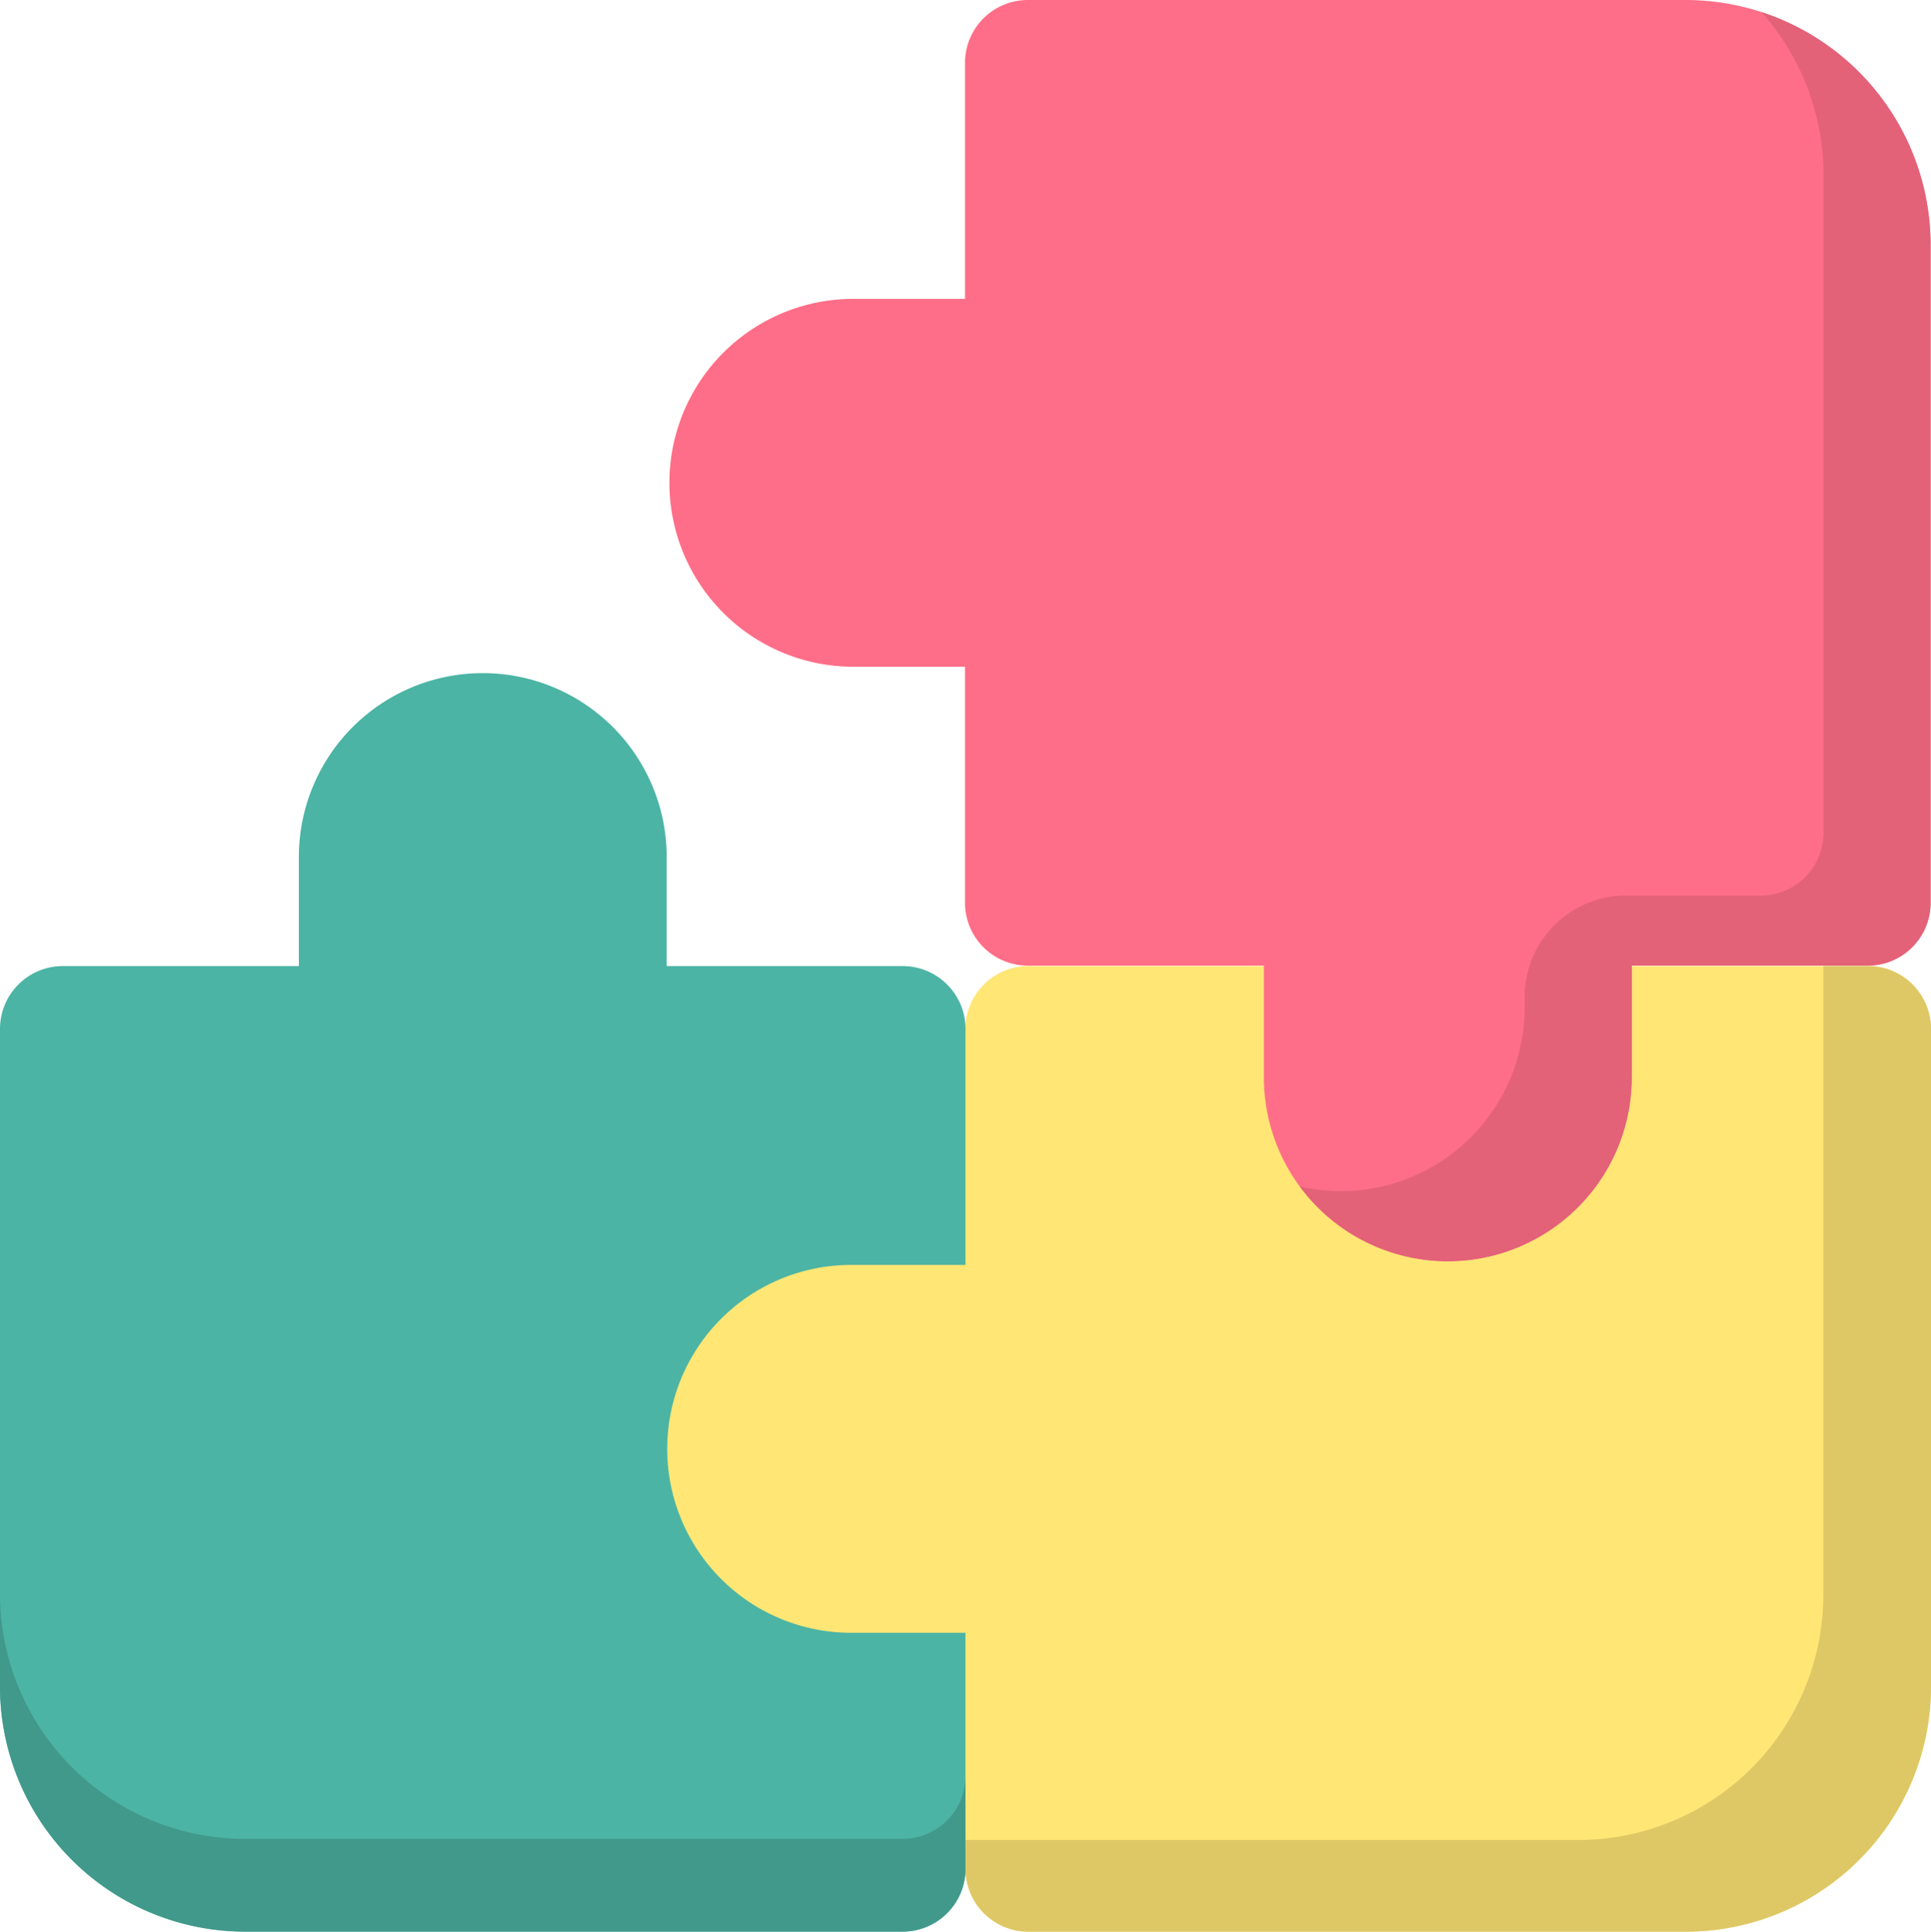 <svg id="puzzle" xmlns="http://www.w3.org/2000/svg" width="49.976" height="49.988" viewBox="0 0 49.976 49.988">
  <path id="Path_5663" data-name="Path 5663" d="M23.362,185.357H17.254v-2.89a4.76,4.76,0,0,0-9.519,0v2.89H1.626A1.626,1.626,0,0,0,0,186.983V204a6.344,6.344,0,0,0,6.344,6.344H23.361a1.627,1.627,0,0,0,1.627-1.627V186.983a1.626,1.626,0,0,0-1.626-1.626Zm0,0" transform="translate(0 -160.357)" fill="#4cb4a4"/>
  <path id="Path_5664" data-name="Path 5664" d="M23.361,428.759H6.344A6.344,6.344,0,0,1,0,422.414v2.4a6.344,6.344,0,0,0,6.344,6.344H23.361a1.626,1.626,0,0,0,1.627-1.627v-2.4a1.626,1.626,0,0,1-1.626,1.627Zm0,0" transform="translate(0 -381.173)" fill="#41998b"/>
  <path id="Path_5665" data-name="Path 5665" d="M208.6,256.059H186.866a1.626,1.626,0,0,0-1.627,1.626v6.108h-2.89a4.76,4.76,0,1,0,0,9.519h2.89v6.108a1.627,1.627,0,0,0,1.627,1.626h17.017a6.344,6.344,0,0,0,6.344-6.344V257.685A1.626,1.626,0,0,0,208.6,256.059Zm0,0" transform="translate(-160.252 -231.059)" fill="#ffe675"/>
  <path id="Path_5666" data-name="Path 5666" d="M279.3,256.059h-1.157V272.33a6.344,6.344,0,0,1-6.344,6.344H255.942v.746a1.627,1.627,0,0,0,1.627,1.627h17.017a6.344,6.344,0,0,0,6.344-6.344V257.685a1.626,1.626,0,0,0-1.626-1.626Zm0,0" transform="translate(-230.954 -231.059)" fill="#dec866"/>
  <path id="Path_5667" data-name="Path 5667" d="M203.754,0H186.736a1.626,1.626,0,0,0-1.627,1.627V7.734h-2.89a4.76,4.76,0,0,0,0,9.52h2.89v6.108a1.627,1.627,0,0,0,1.627,1.627h6.108v2.89a4.76,4.76,0,0,0,9.52,0v-2.89h6.108a1.626,1.626,0,0,0,1.627-1.626V6.344A6.344,6.344,0,0,0,203.754,0Zm0,0" transform="translate(-160.134 0)" fill="#ff6e88"/>
  <path id="Path_5668" data-name="Path 5668" d="M356.512,3.2a6.32,6.32,0,0,1,1.607,4.219V24.435a1.626,1.626,0,0,1-1.626,1.627h-3.487a2.621,2.621,0,0,0-2.621,2.62v.27a4.758,4.758,0,0,1-5.818,4.64,4.76,4.76,0,0,0,8.589-2.827v-2.89h6.108a1.626,1.626,0,0,0,1.627-1.626V9.231A6.346,6.346,0,0,0,356.512,3.2Zm0,0" transform="translate(-310.925 -2.887)" fill="#e36278"/>
</svg>
